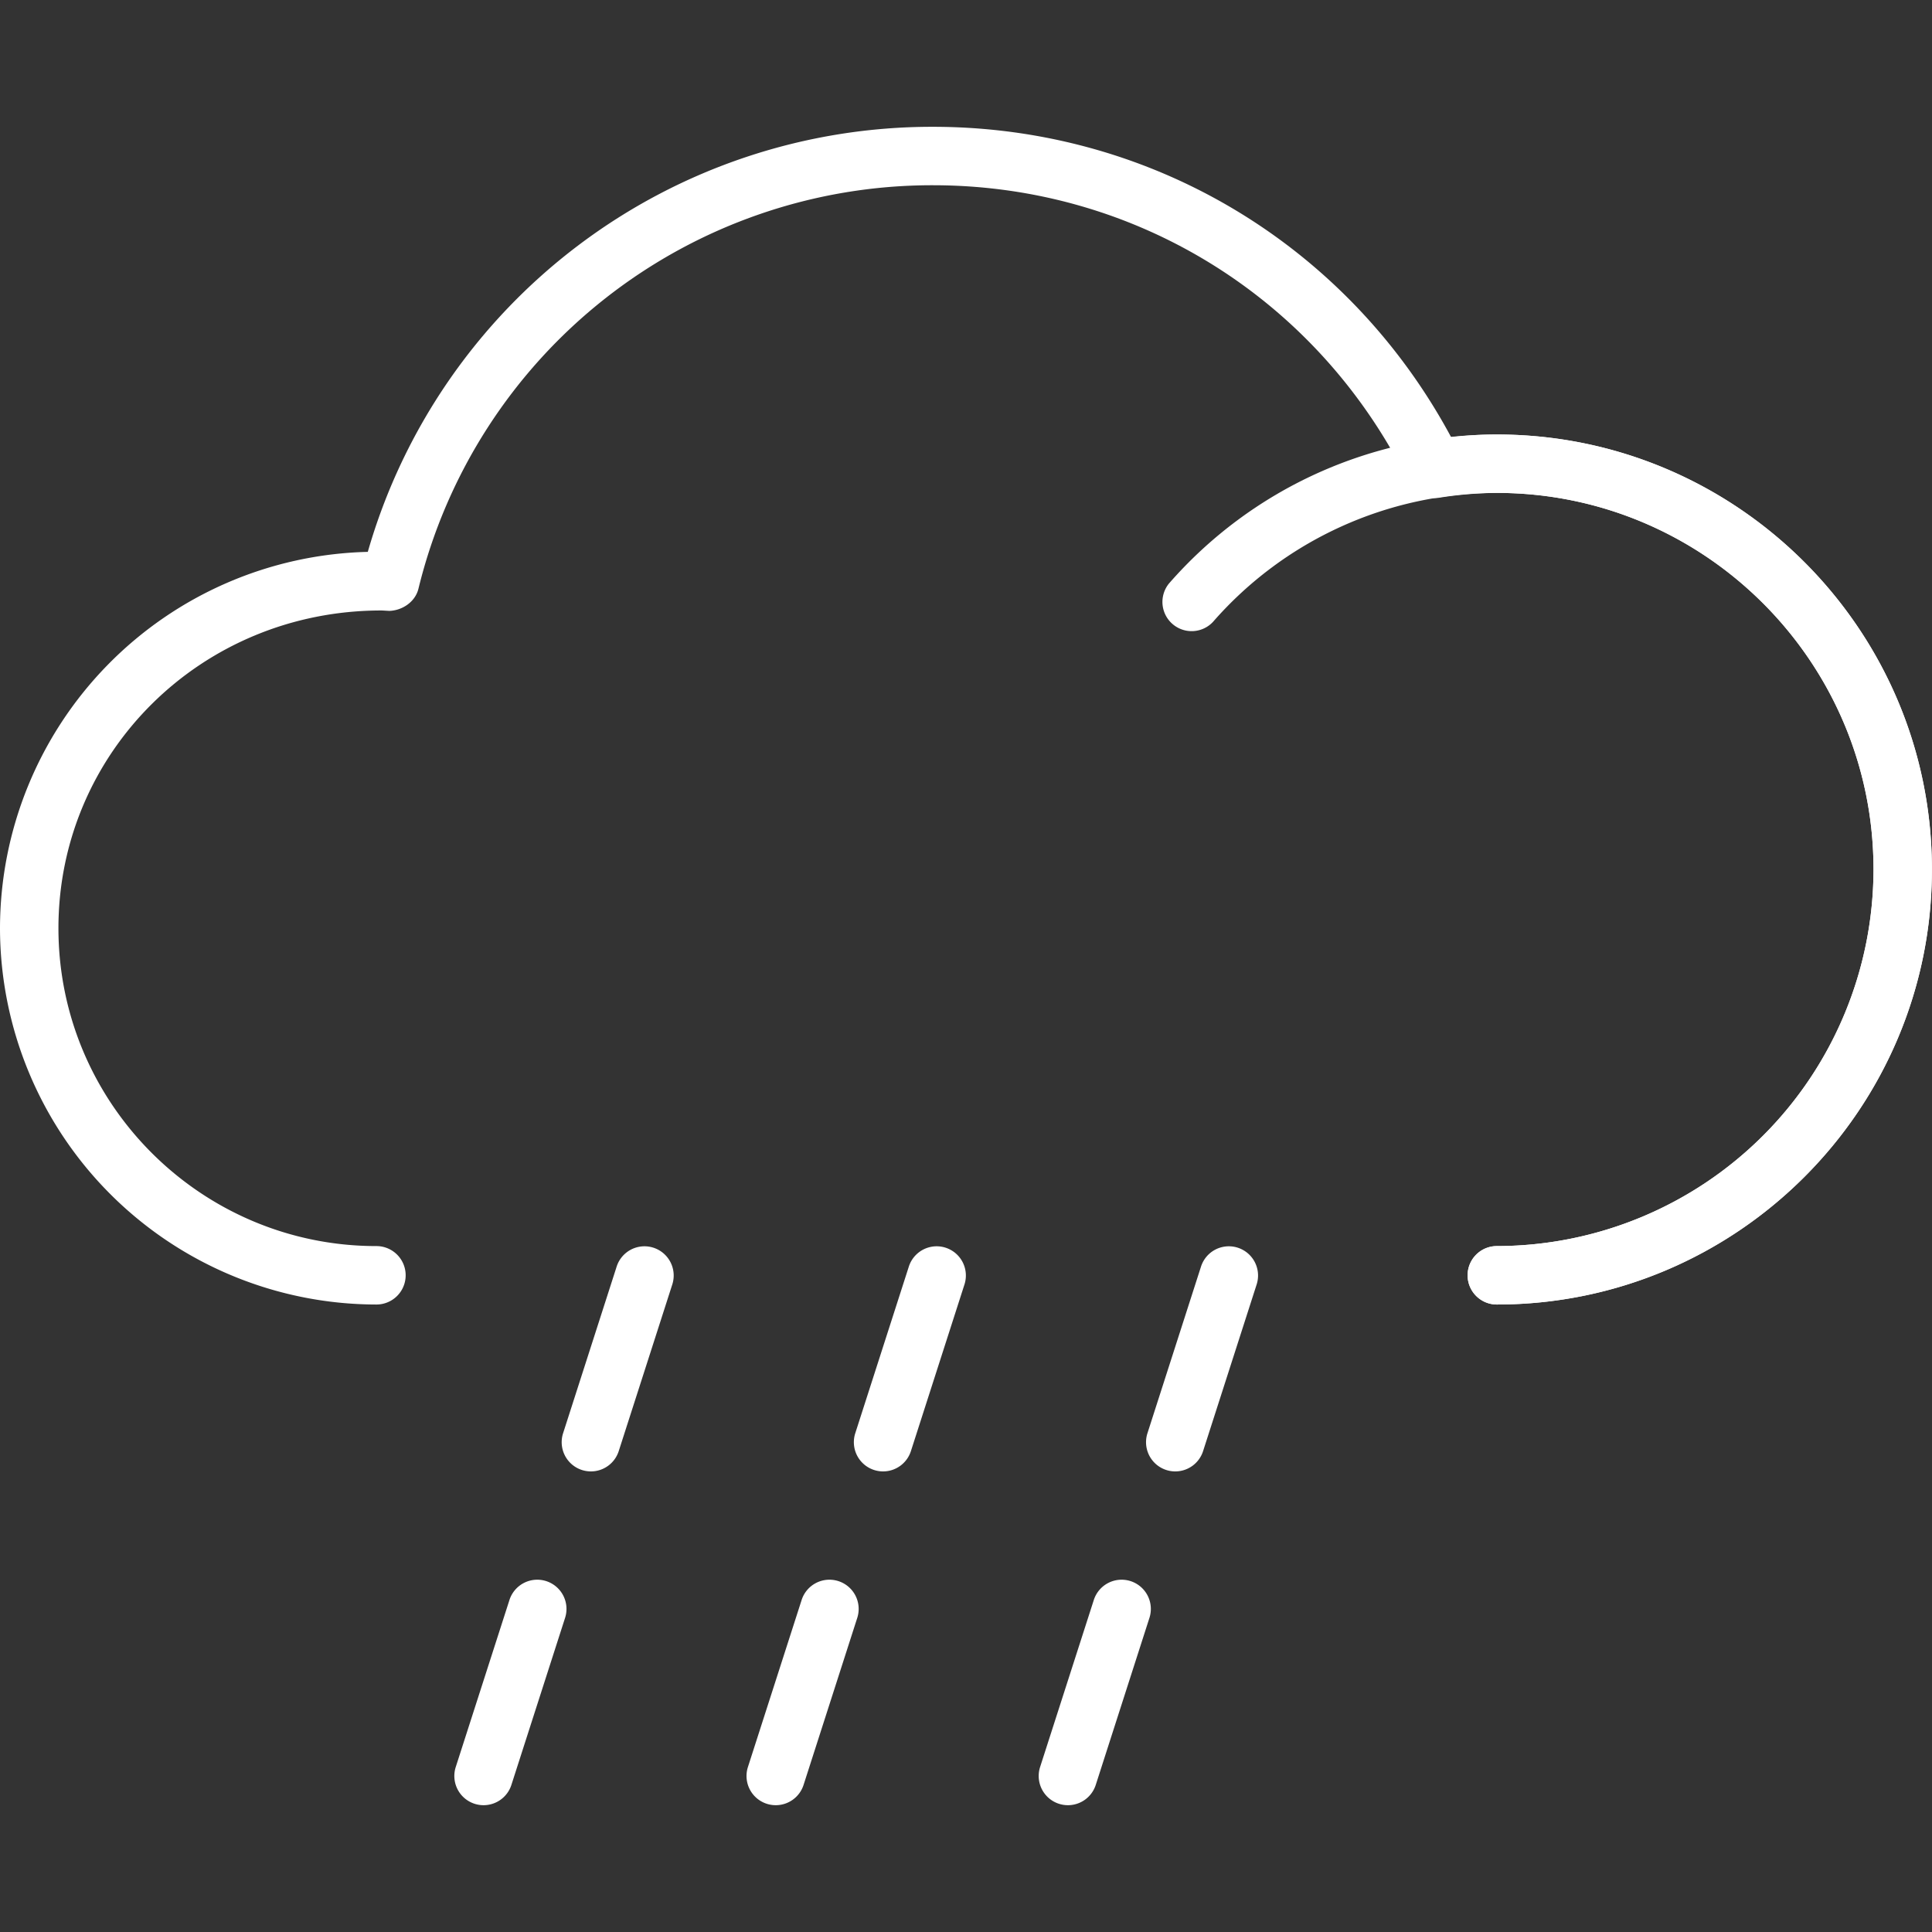 <svg xmlns="http://www.w3.org/2000/svg" viewBox="0 0 33.062 33.062" width="512" height="512"><rect x="0" y="0" width="33.062" height="33.062" fill="#333333" stroke="none"/><g fill="#FFF"><path d="M25.615 22.324a.5.5 0 0 1 0-1 6.453 6.453 0 0 0 6.446-6.446c0-3.553-2.892-6.443-6.446-6.443a6.56 6.56 0 0 0-.991.083.5.5 0 0 1-.522-.273C22.558 5.114 19.44 3.17 15.965 3.17a9.049 9.049 0 0 0-8.804 6.904c-.056.228-.278.373-.498.38l-.127-.007h-.009C3.437 10.447 1 12.886 1 15.884c0 3 2.441 5.44 5.442 5.44a.5.5 0 0 1 0 1A6.448 6.448 0 0 1 0 15.884a6.45 6.45 0 0 1 6.294-6.44 10.046 10.046 0 0 1 9.67-7.274c3.738 0 7.104 2.026 8.869 5.311.28-.031.534-.046.781-.046 4.106 0 7.446 3.339 7.446 7.443.002 4.106-3.339 7.446-7.445 7.446z"/><path d="M25.615 22.324a.5.5 0 0 1 0-1 6.453 6.453 0 0 0 6.446-6.446c0-3.553-2.892-6.443-6.446-6.443a6.45 6.45 0 0 0-4.858 2.208.5.5 0 0 1-.753-.657 7.443 7.443 0 0 1 5.611-2.55c4.106 0 7.446 3.339 7.446 7.443.001 4.105-3.34 7.445-7.446 7.445z"/></g><path d="M8.275 30.892a.5.5 0 0 1-.476-.653l.918-2.855a.5.5 0 1 1 .952.306l-.918 2.856a.5.5 0 0 1-.476.346zm1.837-5.712a.5.5 0 0 1-.476-.653l.918-2.856a.5.5 0 0 1 .952.306l-.918 2.856a.5.5 0 0 1-.476.347zM18.275 30.892a.5.5 0 0 1-.476-.653l.918-2.855a.5.5 0 1 1 .952.306l-.918 2.856a.5.5 0 0 1-.476.346zm1.837-5.712a.5.5 0 0 1-.476-.653l.918-2.856a.5.5 0 0 1 .952.306l-.918 2.856a.5.5 0 0 1-.476.347zM13.275 30.892a.5.5 0 0 1-.476-.653l.918-2.855a.5.5 0 1 1 .952.306l-.918 2.856a.5.5 0 0 1-.476.346zm1.837-5.712a.5.5 0 0 1-.476-.653l.918-2.856a.5.5 0 0 1 .952.306l-.918 2.856a.5.5 0 0 1-.476.347z" fill="#FFF"/></svg>